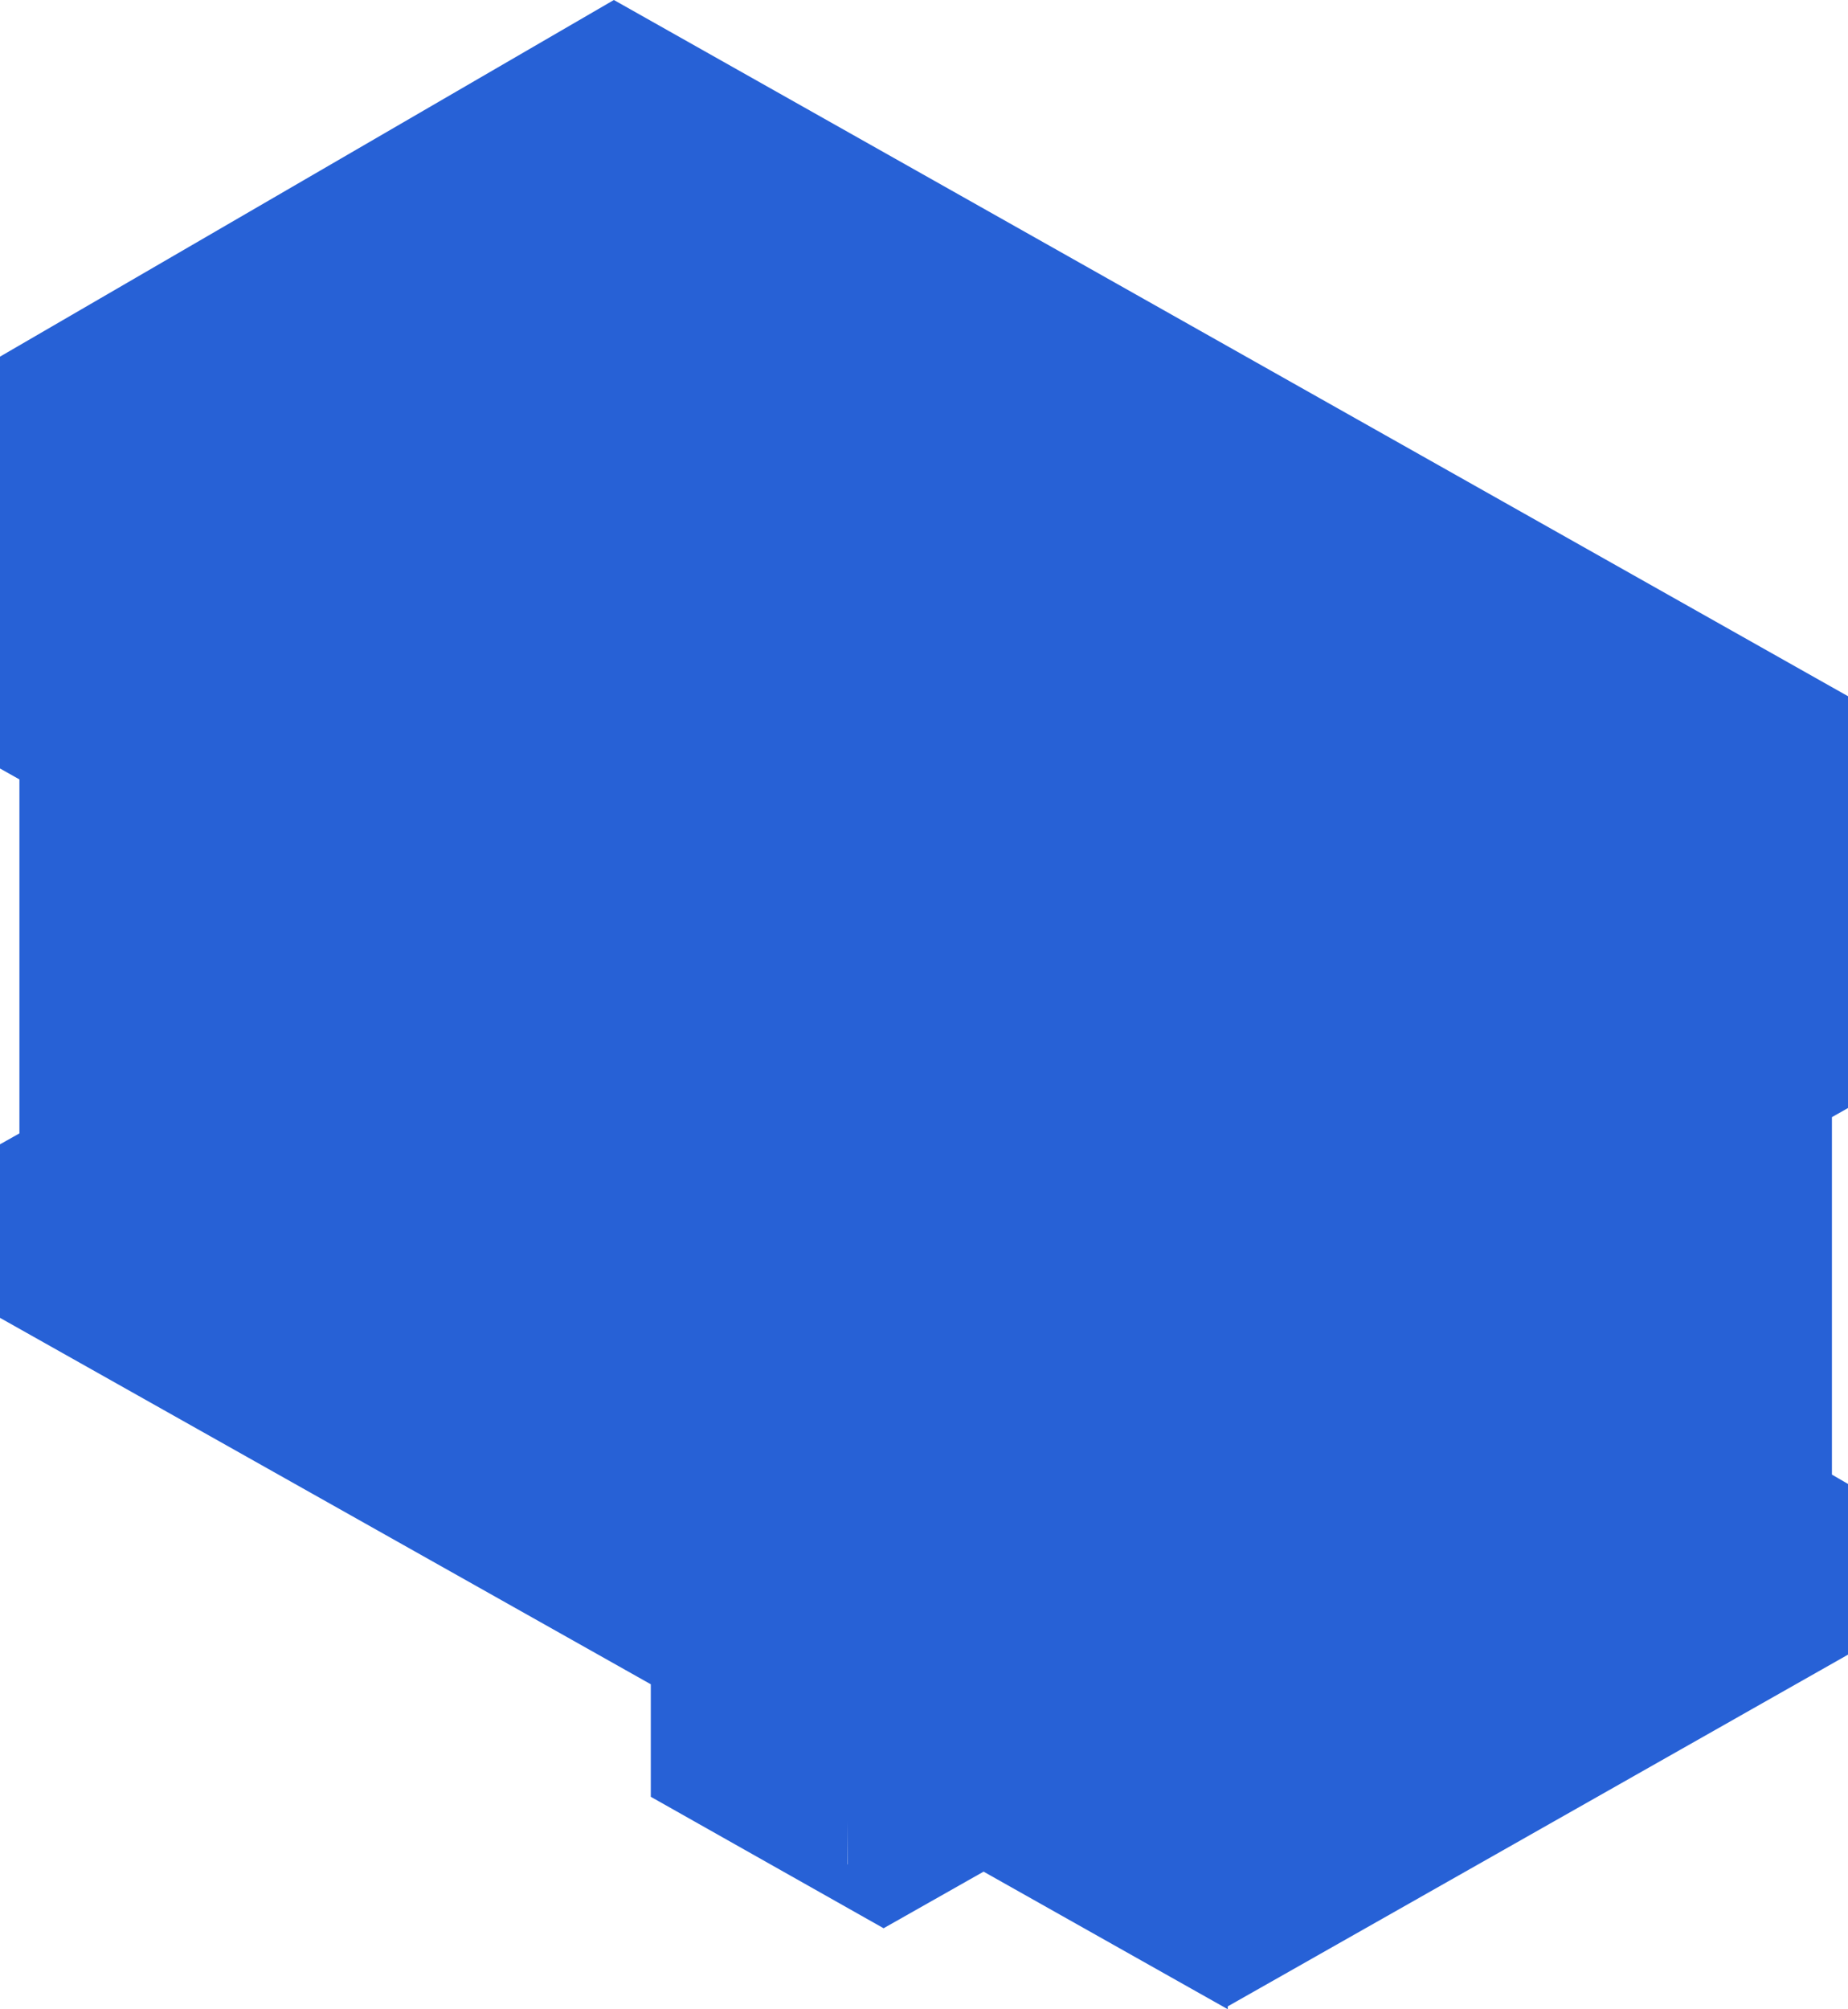 <?xml version="1.0" encoding="UTF-8" standalone="no"?>
<svg
   xmlns:dc="http://purl.org/dc/elements/1.1/"
   xmlns:cc="http://creativecommons.org/ns#"
   xmlns:rdf="http://www.w3.org/1999/02/22-rdf-syntax-ns#"
   xmlns:svg="http://www.w3.org/2000/svg"
   xmlns="http://www.w3.org/2000/svg"
   xmlns:sodipodi="http://sodipodi.sourceforge.net/DTD/sodipodi-0.dtd"
   xmlns:inkscape="http://www.inkscape.org/namespaces/inkscape"
   width="95.155"
   height="103.421"
   viewBox="0 0 95.155 103.421"
   version="1.1"
   id="svg1714"
   sodipodi:docname="약품투입동.svg"
   inkscape:version="1.0.2 (e86c870879, 2021-01-15, custom)">
  <defs
     id="defs1718" />
  <sodipodi:namedview
     pagecolor="#ffffff"
     bordercolor="#666666"
     borderopacity="1"
     objecttolerance="10"
     gridtolerance="10"
     guidetolerance="10"
     inkscape:pageopacity="0"
     inkscape:pageshadow="2"
     inkscape:window-width="1920"
     inkscape:window-height="1017"
     id="namedview1716"
     showgrid="false"
     inkscape:zoom="8.2188339"
     inkscape:cx="34.011098"
     inkscape:cy="22.509276"
     inkscape:window-x="-8"
     inkscape:window-y="-8"
     inkscape:window-maximized="1"
     inkscape:current-layer="layer4" />
  <g
     inkscape:groupmode="layer"
     id="layer4"
     inkscape:label="Layer 2">
    <path
       id="합치기_5"
       data-name="합치기 5"
       d="M 50.645,96.344 45.497,99.258 33.51,92.491 V 86.699 L 0,67.837 V 58.904 L 1,58.342 V 40.121 L 0,39.558 v -21.2 L 31.609,0 95.154,35.838 63.218,53.888 v 0 L 95.155,35.837 v 21.2 l -0.828,0.469 v 18.4 l 0.828,0.481 v 8.787 l -31.937,18.105 v 0.147 z m -5.148,0.681 -1.858,-1.054 z m -1.858,-1.054 z m 0,0 0.013,-0.007 v -2.222 l -1.853,-1.052 1.853,1.052 z m 50.688,-19.12 0.828,-0.468 z M 43.651,93.742 Z"
       fill="#2761d6"
       stroke="rgba(0,0,0,0)"
       stroke-miterlimit="10"
       stroke-width="1" />
  </g>
</svg>
